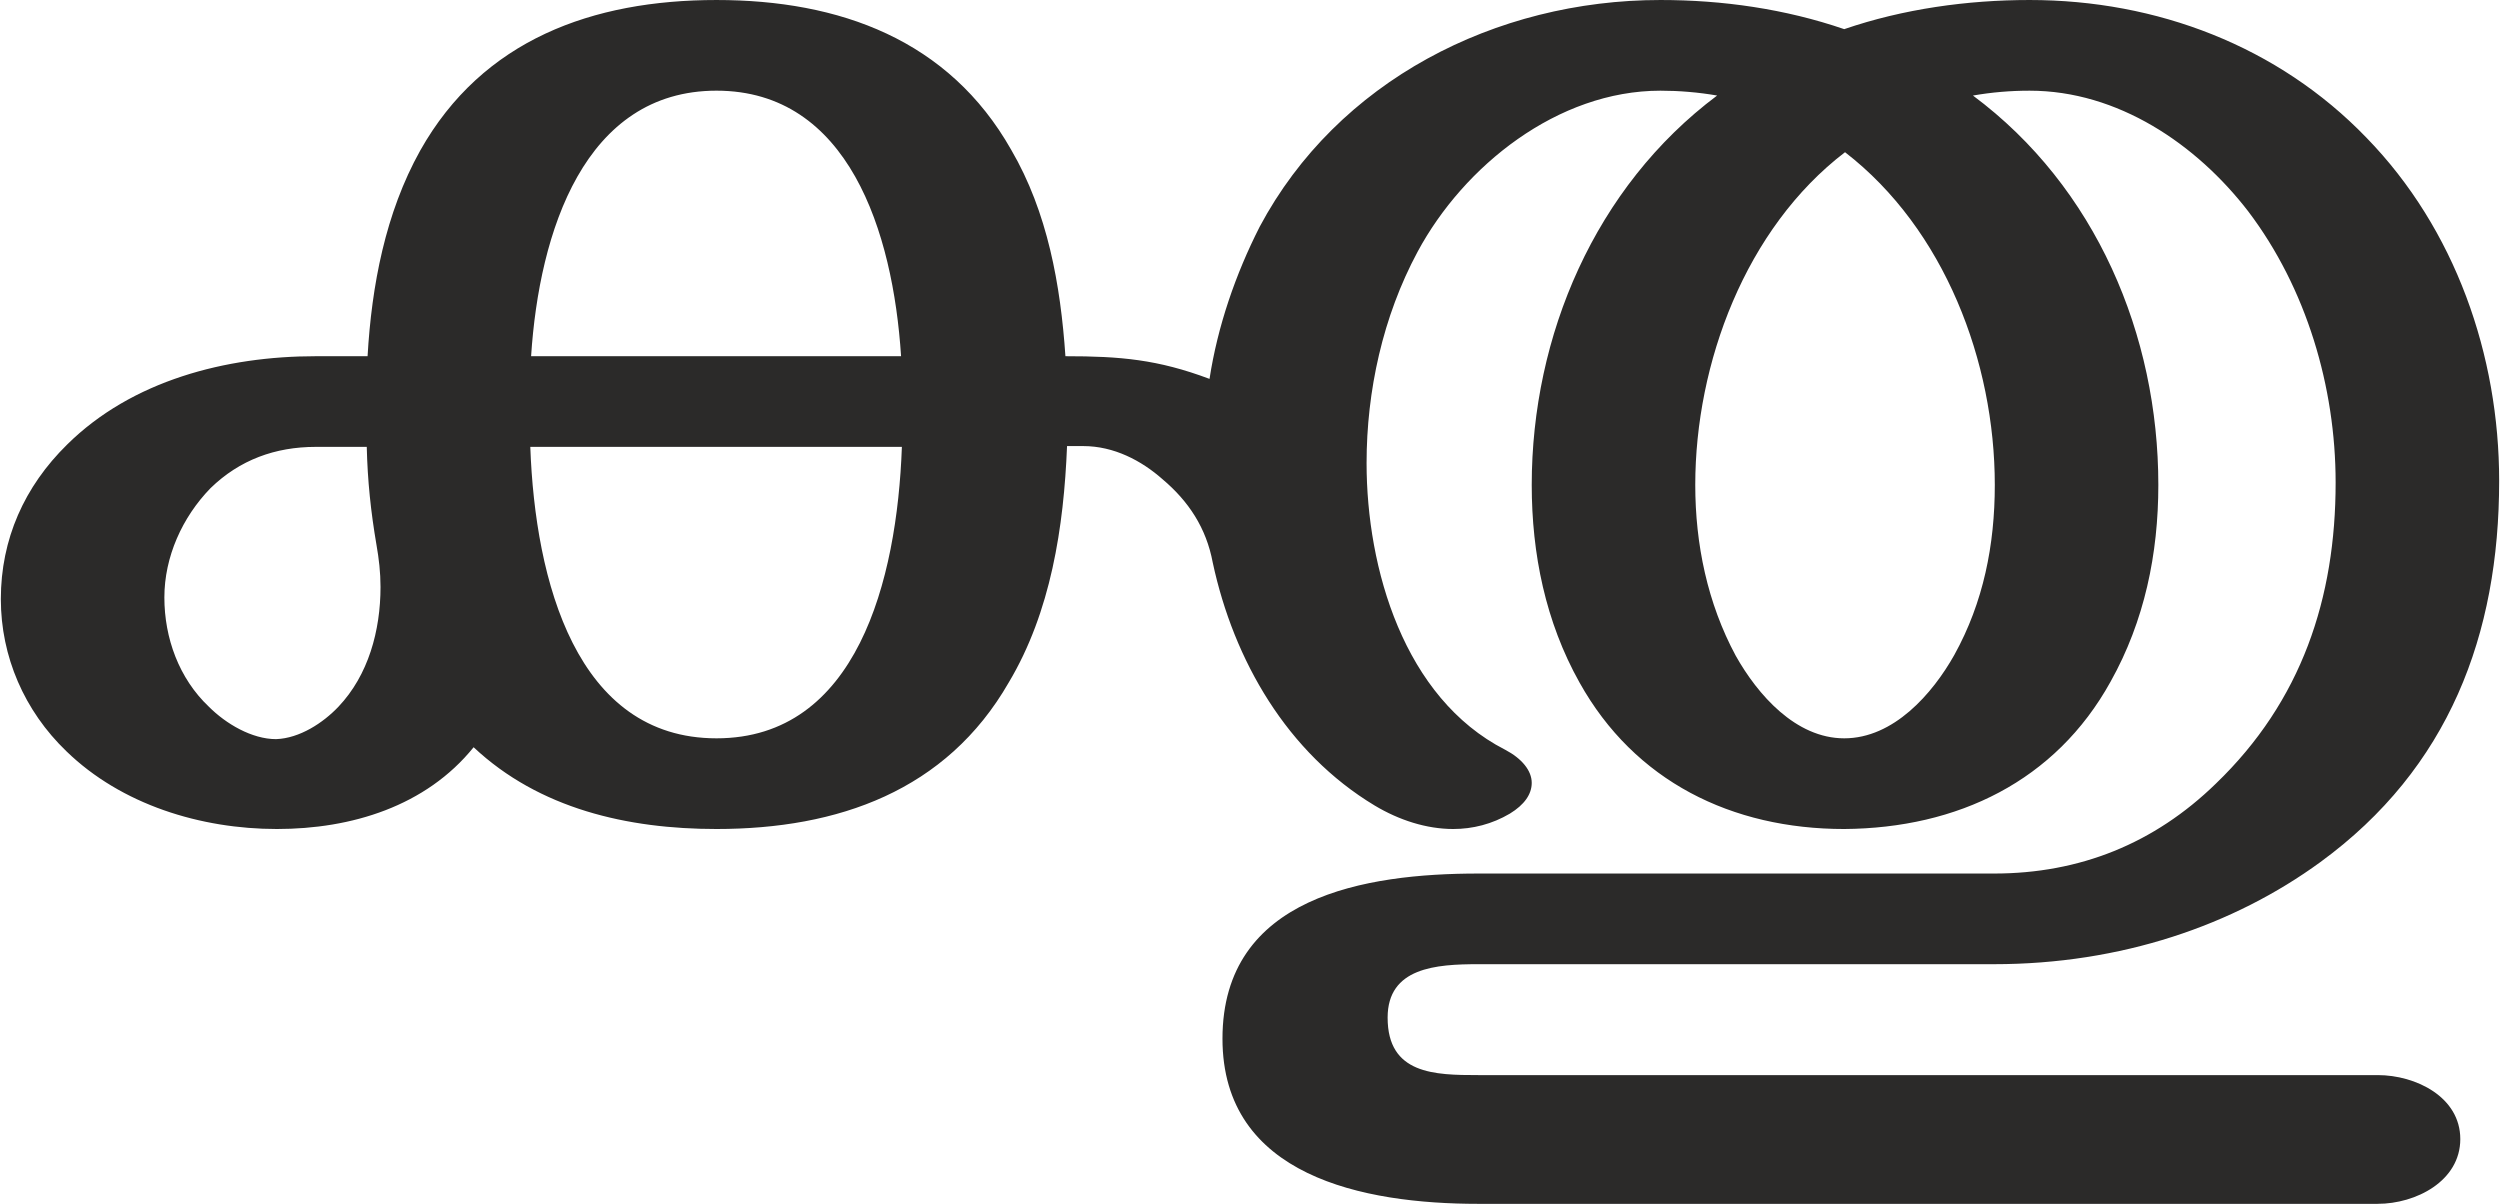 <?xml version="1.0" encoding="UTF-8"?>
<!DOCTYPE svg PUBLIC "-//W3C//DTD SVG 1.1//EN" "http://www.w3.org/Graphics/SVG/1.1/DTD/svg11.dtd">
<!-- Creator: CorelDRAW X8 -->
<svg xmlns="http://www.w3.org/2000/svg" xml:space="preserve" width="3086px" height="1486px" version="1.1" style="shape-rendering:geometricPrecision; text-rendering:geometricPrecision; image-rendering:optimizeQuality; fill-rule:evenodd; clip-rule:evenodd"
viewBox="0 0 3086 1487"
 xmlns:xlink="http://www.w3.org/1999/xlink">
 <defs>
  <style type="text/css">
   <![CDATA[
    .fil0 {fill:#2B2A29;fill-rule:nonzero}
   ]]>
  </style>
 </defs>
 <g id="Layer_x0020_1">
  <path class="fil0" d="M2936 1487c47,0 102,-28 102,-80 0,-52 -55,-79 -102,-79l-1111 0c-54,0 -112,-1 -112,-71 0,-62 60,-66 112,-66l637 0c157,0 296,-48 403,-126 159,-116 221,-281 221,-471 0,-155 -54,-311 -164,-424 -109,-113 -259,-170 -416,-170 -77,0 -156,11 -229,36 -73,-25 -150,-36 -227,-36 -204,0 -399,100 -495,280 -30,59 -52,123 -62,188 -64,-24 -110,-28 -178,-28 -6,-88 -22,-178 -67,-255 -77,-136 -212,-185 -364,-185 -153,0 -289,49 -366,186 -43,77 -60,167 -65,254l-64 0c-111,0 -227,30 -307,109 -53,52 -82,117 -82,191 0,71 29,138 81,188 68,66 166,96 260,96 92,0 184,-28 243,-101 81,76 190,101 300,101 150,0 284,-47 361,-181 52,-87 68,-192 72,-292l20 0c38,0 72,18 98,41 32,27 54,60 62,103 26,121 92,235 200,300 30,18 64,29 97,29 24,0 48,-6 70,-19 18,-11 27,-24 27,-38 0,-15 -12,-30 -33,-41 -125,-64 -171,-224 -171,-354 0,-89 20,-181 63,-261 57,-106 173,-199 300,-199 23,0 47,2 70,6 -151,113 -229,297 -229,481 0,85 17,169 59,244 68,122 188,181 327,181 140,-1 261,-59 329,-182 42,-75 59,-158 59,-243 0,-185 -77,-368 -229,-481 23,-4 46,-6 70,-6 109,0 206,66 270,149 72,95 108,217 108,335 0,143 -42,270 -148,372 -76,74 -168,111 -274,111l-637 0c-139,0 -316,28 -316,204 0,170 174,204 316,204l1111 0zm-1824 -1047l-457 0c10,-154 66,-328 229,-328 163,0 218,174 228,328zm1165 472c-60,0 -107,-54 -134,-102 -35,-65 -50,-138 -50,-211 0,-150 62,-317 185,-411 123,95 185,259 185,411 0,74 -14,145 -50,210 -27,48 -75,103 -136,103zm-1937 1c-30,0 -62,-19 -83,-40 -37,-35 -55,-85 -55,-135 0,-50 22,-99 57,-135 36,-35 80,-51 130,-51l63 0c1,42 5,80 12,121 3,17 5,34 5,52 0,54 -15,109 -52,148 -19,20 -48,39 -77,40zm544 -1c-173,0 -224,-194 -230,-360l459 0c-6,166 -56,360 -229,360z"/>
 </g>
</svg>
